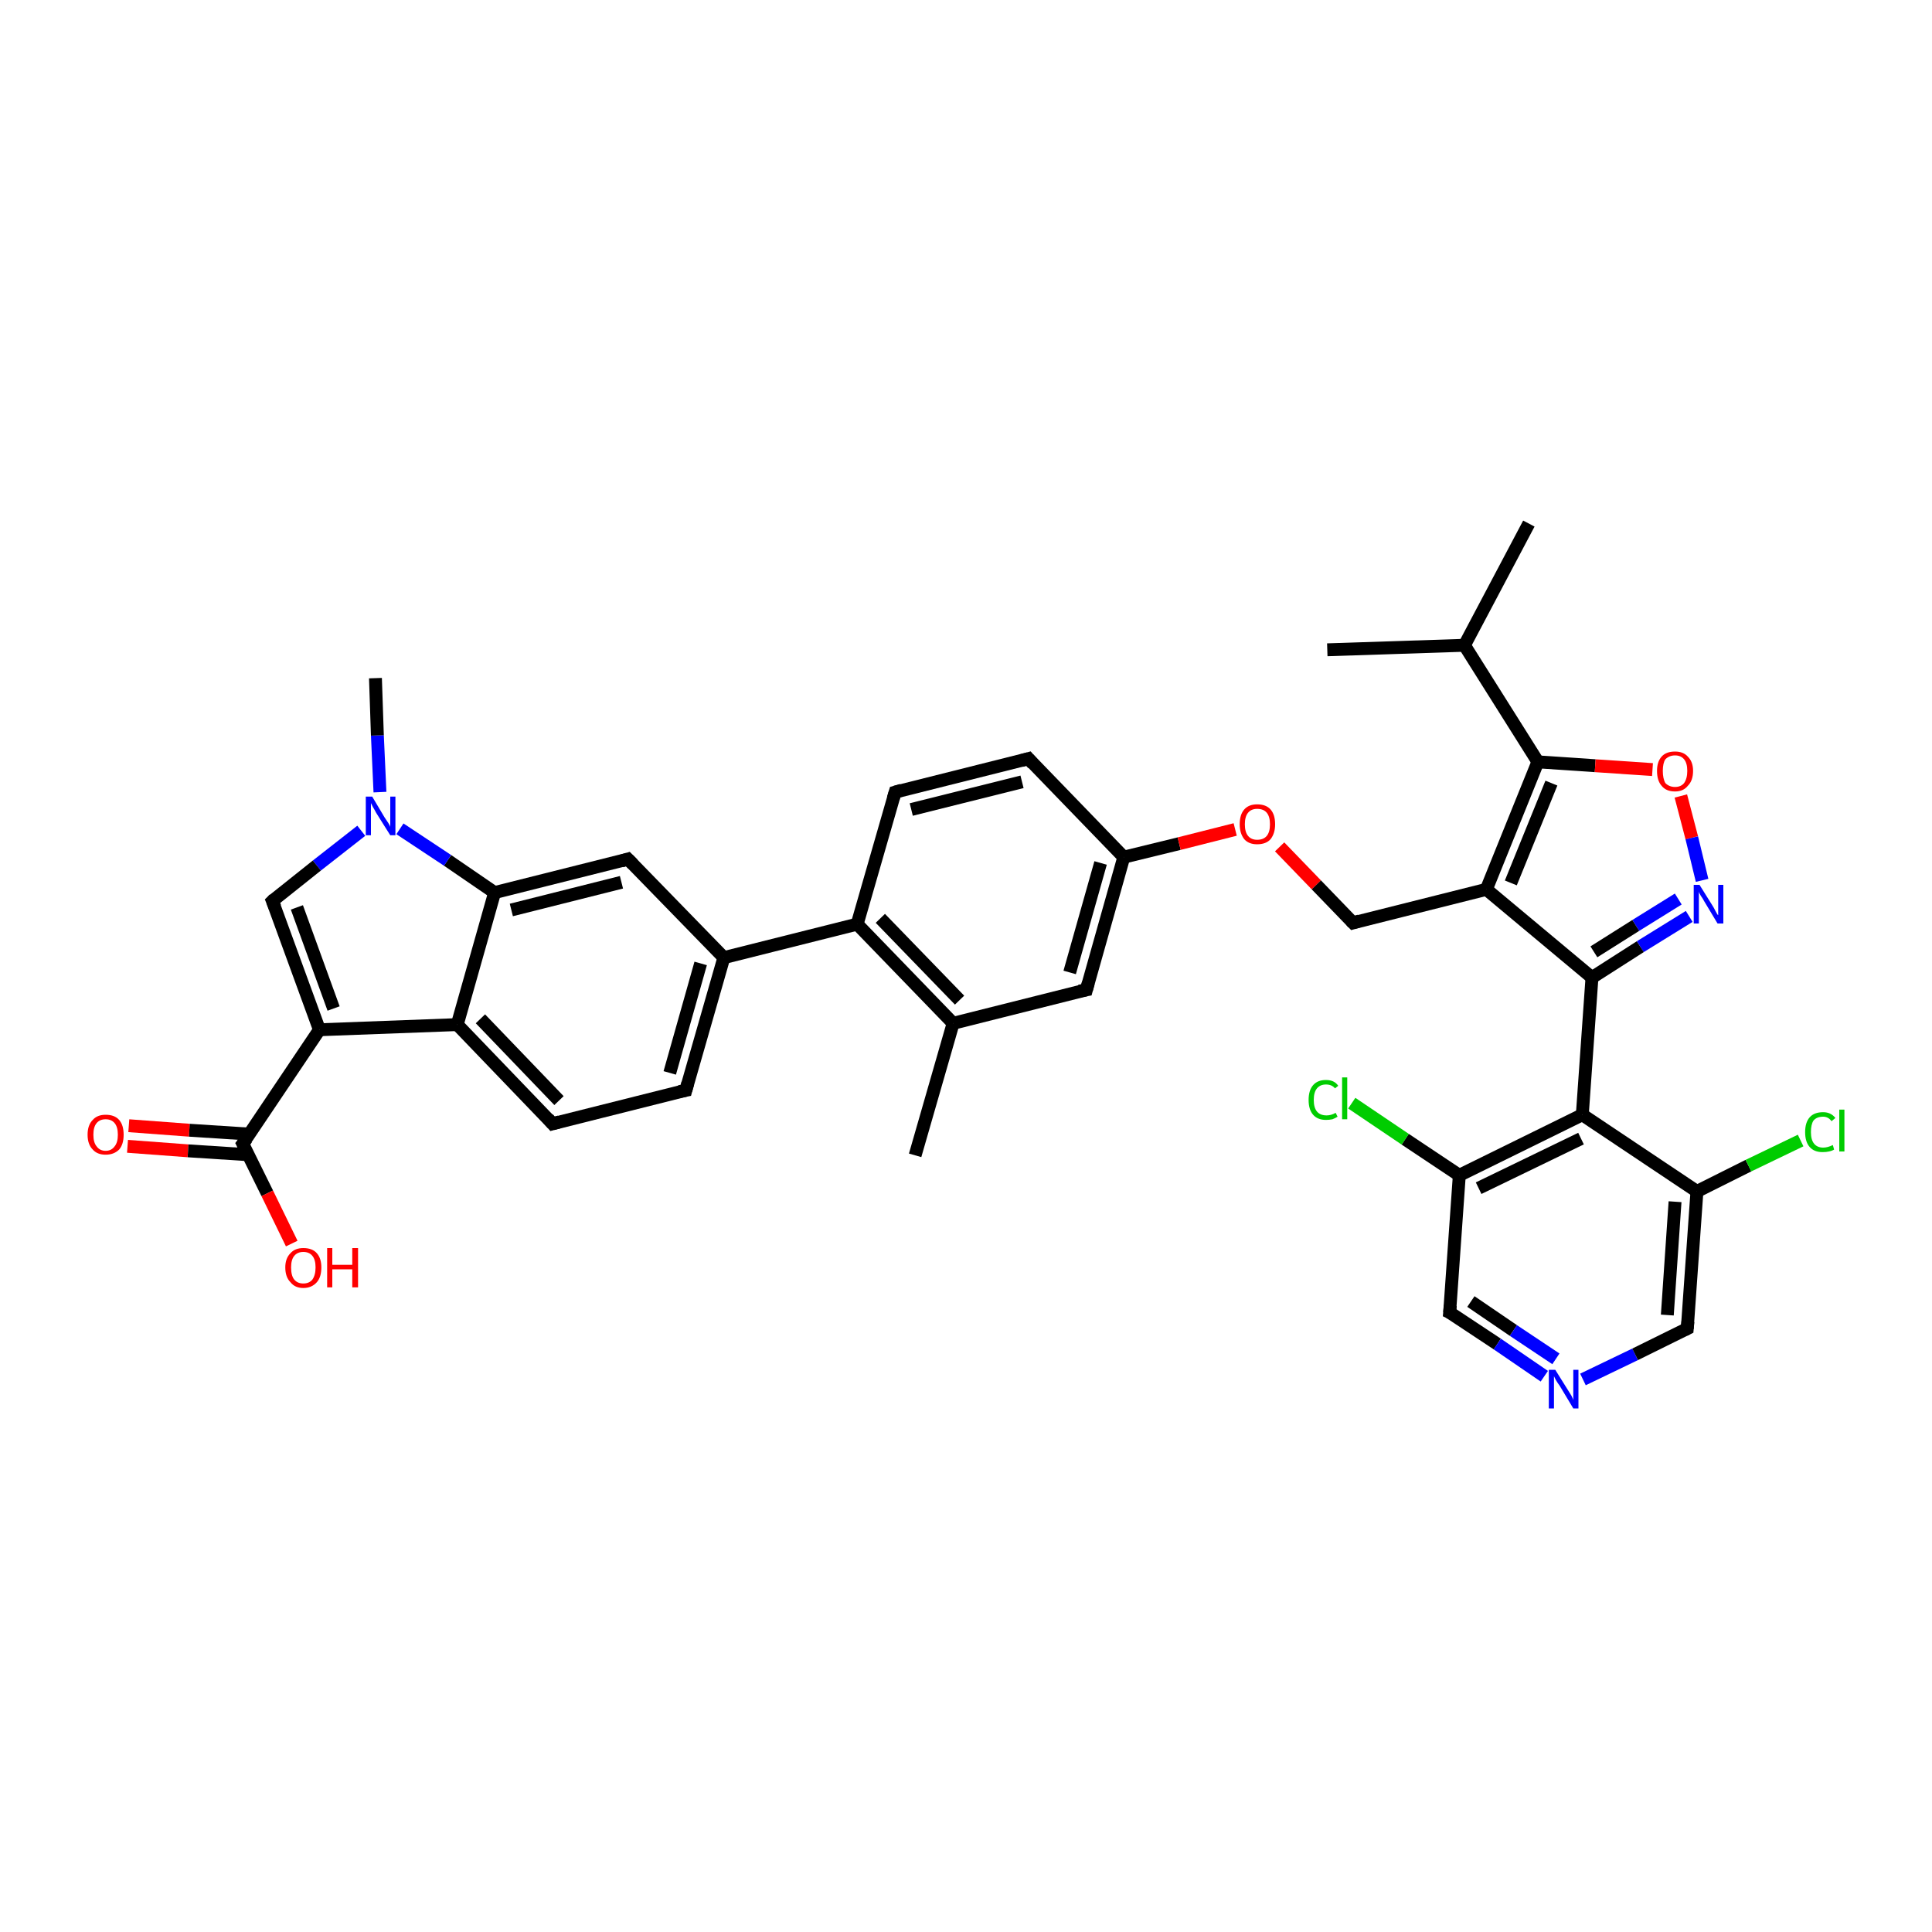 <?xml version='1.0' encoding='iso-8859-1'?>
<svg version='1.1' baseProfile='full'
              xmlns='http://www.w3.org/2000/svg'
                      xmlns:rdkit='http://www.rdkit.org/xml'
                      xmlns:xlink='http://www.w3.org/1999/xlink'
                  xml:space='preserve'
width='300px' height='300px' viewBox='0 0 300 300'>
<!-- END OF HEADER -->
<rect style='opacity:1.0;fill:#FFFFFF;stroke:none' width='300.0' height='300.0' x='0.0' y='0.0'> </rect>
<path class='bond-0 atom-0 atom-1' d='M 20.0,174.8 L 29.4,175.5' style='fill:none;fill-rule:evenodd;stroke:#FF0000;stroke-width:2.0px;stroke-linecap:butt;stroke-linejoin:miter;stroke-opacity:1' />
<path class='bond-0 atom-0 atom-1' d='M 29.4,175.5 L 38.7,176.1' style='fill:none;fill-rule:evenodd;stroke:#000000;stroke-width:2.0px;stroke-linecap:butt;stroke-linejoin:miter;stroke-opacity:1' />
<path class='bond-0 atom-0 atom-1' d='M 19.8,178.0 L 29.2,178.7' style='fill:none;fill-rule:evenodd;stroke:#FF0000;stroke-width:2.0px;stroke-linecap:butt;stroke-linejoin:miter;stroke-opacity:1' />
<path class='bond-0 atom-0 atom-1' d='M 29.2,178.7 L 38.5,179.3' style='fill:none;fill-rule:evenodd;stroke:#000000;stroke-width:2.0px;stroke-linecap:butt;stroke-linejoin:miter;stroke-opacity:1' />
<path class='bond-1 atom-1 atom-2' d='M 37.7,177.6 L 41.5,185.3' style='fill:none;fill-rule:evenodd;stroke:#000000;stroke-width:2.0px;stroke-linecap:butt;stroke-linejoin:miter;stroke-opacity:1' />
<path class='bond-1 atom-1 atom-2' d='M 41.5,185.3 L 45.3,193.1' style='fill:none;fill-rule:evenodd;stroke:#FF0000;stroke-width:2.0px;stroke-linecap:butt;stroke-linejoin:miter;stroke-opacity:1' />
<path class='bond-2 atom-1 atom-3' d='M 37.7,177.6 L 49.6,159.9' style='fill:none;fill-rule:evenodd;stroke:#000000;stroke-width:2.0px;stroke-linecap:butt;stroke-linejoin:miter;stroke-opacity:1' />
<path class='bond-3 atom-3 atom-4' d='M 49.6,159.9 L 71.0,159.1' style='fill:none;fill-rule:evenodd;stroke:#000000;stroke-width:2.0px;stroke-linecap:butt;stroke-linejoin:miter;stroke-opacity:1' />
<path class='bond-4 atom-4 atom-5' d='M 71.0,159.1 L 85.8,174.5' style='fill:none;fill-rule:evenodd;stroke:#000000;stroke-width:2.0px;stroke-linecap:butt;stroke-linejoin:miter;stroke-opacity:1' />
<path class='bond-4 atom-4 atom-5' d='M 74.6,158.2 L 86.8,170.9' style='fill:none;fill-rule:evenodd;stroke:#000000;stroke-width:2.0px;stroke-linecap:butt;stroke-linejoin:miter;stroke-opacity:1' />
<path class='bond-5 atom-5 atom-6' d='M 85.8,174.5 L 106.5,169.3' style='fill:none;fill-rule:evenodd;stroke:#000000;stroke-width:2.0px;stroke-linecap:butt;stroke-linejoin:miter;stroke-opacity:1' />
<path class='bond-6 atom-6 atom-7' d='M 106.5,169.3 L 112.4,148.7' style='fill:none;fill-rule:evenodd;stroke:#000000;stroke-width:2.0px;stroke-linecap:butt;stroke-linejoin:miter;stroke-opacity:1' />
<path class='bond-6 atom-6 atom-7' d='M 104.0,166.6 L 108.8,149.6' style='fill:none;fill-rule:evenodd;stroke:#000000;stroke-width:2.0px;stroke-linecap:butt;stroke-linejoin:miter;stroke-opacity:1' />
<path class='bond-7 atom-7 atom-8' d='M 112.4,148.7 L 97.5,133.4' style='fill:none;fill-rule:evenodd;stroke:#000000;stroke-width:2.0px;stroke-linecap:butt;stroke-linejoin:miter;stroke-opacity:1' />
<path class='bond-8 atom-8 atom-9' d='M 97.5,133.4 L 76.8,138.6' style='fill:none;fill-rule:evenodd;stroke:#000000;stroke-width:2.0px;stroke-linecap:butt;stroke-linejoin:miter;stroke-opacity:1' />
<path class='bond-8 atom-8 atom-9' d='M 96.5,137.0 L 79.4,141.3' style='fill:none;fill-rule:evenodd;stroke:#000000;stroke-width:2.0px;stroke-linecap:butt;stroke-linejoin:miter;stroke-opacity:1' />
<path class='bond-9 atom-9 atom-10' d='M 76.8,138.6 L 69.5,133.6' style='fill:none;fill-rule:evenodd;stroke:#000000;stroke-width:2.0px;stroke-linecap:butt;stroke-linejoin:miter;stroke-opacity:1' />
<path class='bond-9 atom-9 atom-10' d='M 69.5,133.6 L 62.1,128.7' style='fill:none;fill-rule:evenodd;stroke:#0000FF;stroke-width:2.0px;stroke-linecap:butt;stroke-linejoin:miter;stroke-opacity:1' />
<path class='bond-10 atom-10 atom-11' d='M 56.1,129.0 L 49.2,134.4' style='fill:none;fill-rule:evenodd;stroke:#0000FF;stroke-width:2.0px;stroke-linecap:butt;stroke-linejoin:miter;stroke-opacity:1' />
<path class='bond-10 atom-10 atom-11' d='M 49.2,134.4 L 42.3,139.9' style='fill:none;fill-rule:evenodd;stroke:#000000;stroke-width:2.0px;stroke-linecap:butt;stroke-linejoin:miter;stroke-opacity:1' />
<path class='bond-11 atom-10 atom-12' d='M 59.0,123.0 L 58.6,114.2' style='fill:none;fill-rule:evenodd;stroke:#0000FF;stroke-width:2.0px;stroke-linecap:butt;stroke-linejoin:miter;stroke-opacity:1' />
<path class='bond-11 atom-10 atom-12' d='M 58.6,114.2 L 58.3,105.3' style='fill:none;fill-rule:evenodd;stroke:#000000;stroke-width:2.0px;stroke-linecap:butt;stroke-linejoin:miter;stroke-opacity:1' />
<path class='bond-12 atom-7 atom-13' d='M 112.4,148.7 L 133.1,143.5' style='fill:none;fill-rule:evenodd;stroke:#000000;stroke-width:2.0px;stroke-linecap:butt;stroke-linejoin:miter;stroke-opacity:1' />
<path class='bond-13 atom-13 atom-14' d='M 133.1,143.5 L 148.0,158.9' style='fill:none;fill-rule:evenodd;stroke:#000000;stroke-width:2.0px;stroke-linecap:butt;stroke-linejoin:miter;stroke-opacity:1' />
<path class='bond-13 atom-13 atom-14' d='M 136.7,142.6 L 149.0,155.3' style='fill:none;fill-rule:evenodd;stroke:#000000;stroke-width:2.0px;stroke-linecap:butt;stroke-linejoin:miter;stroke-opacity:1' />
<path class='bond-14 atom-14 atom-15' d='M 148.0,158.9 L 168.7,153.7' style='fill:none;fill-rule:evenodd;stroke:#000000;stroke-width:2.0px;stroke-linecap:butt;stroke-linejoin:miter;stroke-opacity:1' />
<path class='bond-15 atom-15 atom-16' d='M 168.7,153.7 L 174.5,133.1' style='fill:none;fill-rule:evenodd;stroke:#000000;stroke-width:2.0px;stroke-linecap:butt;stroke-linejoin:miter;stroke-opacity:1' />
<path class='bond-15 atom-15 atom-16' d='M 166.1,151.0 L 170.9,134.0' style='fill:none;fill-rule:evenodd;stroke:#000000;stroke-width:2.0px;stroke-linecap:butt;stroke-linejoin:miter;stroke-opacity:1' />
<path class='bond-16 atom-16 atom-17' d='M 174.5,133.1 L 183.1,131.0' style='fill:none;fill-rule:evenodd;stroke:#000000;stroke-width:2.0px;stroke-linecap:butt;stroke-linejoin:miter;stroke-opacity:1' />
<path class='bond-16 atom-16 atom-17' d='M 183.1,131.0 L 191.8,128.8' style='fill:none;fill-rule:evenodd;stroke:#FF0000;stroke-width:2.0px;stroke-linecap:butt;stroke-linejoin:miter;stroke-opacity:1' />
<path class='bond-17 atom-17 atom-18' d='M 198.7,131.5 L 204.4,137.4' style='fill:none;fill-rule:evenodd;stroke:#FF0000;stroke-width:2.0px;stroke-linecap:butt;stroke-linejoin:miter;stroke-opacity:1' />
<path class='bond-17 atom-17 atom-18' d='M 204.4,137.4 L 210.1,143.3' style='fill:none;fill-rule:evenodd;stroke:#000000;stroke-width:2.0px;stroke-linecap:butt;stroke-linejoin:miter;stroke-opacity:1' />
<path class='bond-18 atom-18 atom-19' d='M 210.1,143.3 L 230.8,138.1' style='fill:none;fill-rule:evenodd;stroke:#000000;stroke-width:2.0px;stroke-linecap:butt;stroke-linejoin:miter;stroke-opacity:1' />
<path class='bond-19 atom-19 atom-20' d='M 230.8,138.1 L 238.8,118.3' style='fill:none;fill-rule:evenodd;stroke:#000000;stroke-width:2.0px;stroke-linecap:butt;stroke-linejoin:miter;stroke-opacity:1' />
<path class='bond-19 atom-19 atom-20' d='M 234.6,137.1 L 240.9,121.6' style='fill:none;fill-rule:evenodd;stroke:#000000;stroke-width:2.0px;stroke-linecap:butt;stroke-linejoin:miter;stroke-opacity:1' />
<path class='bond-20 atom-20 atom-21' d='M 238.8,118.3 L 247.7,118.9' style='fill:none;fill-rule:evenodd;stroke:#000000;stroke-width:2.0px;stroke-linecap:butt;stroke-linejoin:miter;stroke-opacity:1' />
<path class='bond-20 atom-20 atom-21' d='M 247.7,118.9 L 256.6,119.5' style='fill:none;fill-rule:evenodd;stroke:#FF0000;stroke-width:2.0px;stroke-linecap:butt;stroke-linejoin:miter;stroke-opacity:1' />
<path class='bond-21 atom-21 atom-22' d='M 261.0,123.6 L 262.7,130.1' style='fill:none;fill-rule:evenodd;stroke:#FF0000;stroke-width:2.0px;stroke-linecap:butt;stroke-linejoin:miter;stroke-opacity:1' />
<path class='bond-21 atom-21 atom-22' d='M 262.7,130.1 L 264.3,136.7' style='fill:none;fill-rule:evenodd;stroke:#0000FF;stroke-width:2.0px;stroke-linecap:butt;stroke-linejoin:miter;stroke-opacity:1' />
<path class='bond-22 atom-22 atom-23' d='M 262.3,142.3 L 254.7,147.0' style='fill:none;fill-rule:evenodd;stroke:#0000FF;stroke-width:2.0px;stroke-linecap:butt;stroke-linejoin:miter;stroke-opacity:1' />
<path class='bond-22 atom-22 atom-23' d='M 254.7,147.0 L 247.2,151.8' style='fill:none;fill-rule:evenodd;stroke:#000000;stroke-width:2.0px;stroke-linecap:butt;stroke-linejoin:miter;stroke-opacity:1' />
<path class='bond-22 atom-22 atom-23' d='M 260.6,139.6 L 254.0,143.7' style='fill:none;fill-rule:evenodd;stroke:#0000FF;stroke-width:2.0px;stroke-linecap:butt;stroke-linejoin:miter;stroke-opacity:1' />
<path class='bond-22 atom-22 atom-23' d='M 254.0,143.7 L 247.5,147.8' style='fill:none;fill-rule:evenodd;stroke:#000000;stroke-width:2.0px;stroke-linecap:butt;stroke-linejoin:miter;stroke-opacity:1' />
<path class='bond-23 atom-23 atom-24' d='M 247.2,151.8 L 245.7,173.1' style='fill:none;fill-rule:evenodd;stroke:#000000;stroke-width:2.0px;stroke-linecap:butt;stroke-linejoin:miter;stroke-opacity:1' />
<path class='bond-24 atom-24 atom-25' d='M 245.7,173.1 L 226.6,182.5' style='fill:none;fill-rule:evenodd;stroke:#000000;stroke-width:2.0px;stroke-linecap:butt;stroke-linejoin:miter;stroke-opacity:1' />
<path class='bond-24 atom-24 atom-25' d='M 245.5,176.8 L 229.6,184.5' style='fill:none;fill-rule:evenodd;stroke:#000000;stroke-width:2.0px;stroke-linecap:butt;stroke-linejoin:miter;stroke-opacity:1' />
<path class='bond-25 atom-25 atom-26' d='M 226.6,182.5 L 218.2,176.9' style='fill:none;fill-rule:evenodd;stroke:#000000;stroke-width:2.0px;stroke-linecap:butt;stroke-linejoin:miter;stroke-opacity:1' />
<path class='bond-25 atom-25 atom-26' d='M 218.2,176.9 L 209.9,171.3' style='fill:none;fill-rule:evenodd;stroke:#00CC00;stroke-width:2.0px;stroke-linecap:butt;stroke-linejoin:miter;stroke-opacity:1' />
<path class='bond-26 atom-25 atom-27' d='M 226.6,182.5 L 225.1,203.8' style='fill:none;fill-rule:evenodd;stroke:#000000;stroke-width:2.0px;stroke-linecap:butt;stroke-linejoin:miter;stroke-opacity:1' />
<path class='bond-27 atom-27 atom-28' d='M 225.1,203.8 L 232.5,208.7' style='fill:none;fill-rule:evenodd;stroke:#000000;stroke-width:2.0px;stroke-linecap:butt;stroke-linejoin:miter;stroke-opacity:1' />
<path class='bond-27 atom-27 atom-28' d='M 232.5,208.7 L 239.8,213.7' style='fill:none;fill-rule:evenodd;stroke:#0000FF;stroke-width:2.0px;stroke-linecap:butt;stroke-linejoin:miter;stroke-opacity:1' />
<path class='bond-27 atom-27 atom-28' d='M 228.4,202.1 L 235.0,206.6' style='fill:none;fill-rule:evenodd;stroke:#000000;stroke-width:2.0px;stroke-linecap:butt;stroke-linejoin:miter;stroke-opacity:1' />
<path class='bond-27 atom-27 atom-28' d='M 235.0,206.6 L 241.6,211.0' style='fill:none;fill-rule:evenodd;stroke:#0000FF;stroke-width:2.0px;stroke-linecap:butt;stroke-linejoin:miter;stroke-opacity:1' />
<path class='bond-28 atom-28 atom-29' d='M 245.8,214.2 L 253.9,210.3' style='fill:none;fill-rule:evenodd;stroke:#0000FF;stroke-width:2.0px;stroke-linecap:butt;stroke-linejoin:miter;stroke-opacity:1' />
<path class='bond-28 atom-28 atom-29' d='M 253.9,210.3 L 262.0,206.3' style='fill:none;fill-rule:evenodd;stroke:#000000;stroke-width:2.0px;stroke-linecap:butt;stroke-linejoin:miter;stroke-opacity:1' />
<path class='bond-29 atom-29 atom-30' d='M 262.0,206.3 L 263.5,185.0' style='fill:none;fill-rule:evenodd;stroke:#000000;stroke-width:2.0px;stroke-linecap:butt;stroke-linejoin:miter;stroke-opacity:1' />
<path class='bond-29 atom-29 atom-30' d='M 258.9,204.2 L 260.1,186.6' style='fill:none;fill-rule:evenodd;stroke:#000000;stroke-width:2.0px;stroke-linecap:butt;stroke-linejoin:miter;stroke-opacity:1' />
<path class='bond-30 atom-30 atom-31' d='M 263.5,185.0 L 271.5,181.0' style='fill:none;fill-rule:evenodd;stroke:#000000;stroke-width:2.0px;stroke-linecap:butt;stroke-linejoin:miter;stroke-opacity:1' />
<path class='bond-30 atom-30 atom-31' d='M 271.5,181.0 L 279.6,177.1' style='fill:none;fill-rule:evenodd;stroke:#00CC00;stroke-width:2.0px;stroke-linecap:butt;stroke-linejoin:miter;stroke-opacity:1' />
<path class='bond-31 atom-20 atom-32' d='M 238.8,118.3 L 227.4,100.2' style='fill:none;fill-rule:evenodd;stroke:#000000;stroke-width:2.0px;stroke-linecap:butt;stroke-linejoin:miter;stroke-opacity:1' />
<path class='bond-32 atom-32 atom-33' d='M 227.4,100.2 L 237.4,81.3' style='fill:none;fill-rule:evenodd;stroke:#000000;stroke-width:2.0px;stroke-linecap:butt;stroke-linejoin:miter;stroke-opacity:1' />
<path class='bond-33 atom-32 atom-34' d='M 227.4,100.2 L 206.1,100.9' style='fill:none;fill-rule:evenodd;stroke:#000000;stroke-width:2.0px;stroke-linecap:butt;stroke-linejoin:miter;stroke-opacity:1' />
<path class='bond-34 atom-16 atom-35' d='M 174.5,133.1 L 159.7,117.8' style='fill:none;fill-rule:evenodd;stroke:#000000;stroke-width:2.0px;stroke-linecap:butt;stroke-linejoin:miter;stroke-opacity:1' />
<path class='bond-35 atom-35 atom-36' d='M 159.7,117.8 L 139.0,123.0' style='fill:none;fill-rule:evenodd;stroke:#000000;stroke-width:2.0px;stroke-linecap:butt;stroke-linejoin:miter;stroke-opacity:1' />
<path class='bond-35 atom-35 atom-36' d='M 158.7,121.4 L 141.5,125.7' style='fill:none;fill-rule:evenodd;stroke:#000000;stroke-width:2.0px;stroke-linecap:butt;stroke-linejoin:miter;stroke-opacity:1' />
<path class='bond-36 atom-14 atom-37' d='M 148.0,158.9 L 142.1,179.4' style='fill:none;fill-rule:evenodd;stroke:#000000;stroke-width:2.0px;stroke-linecap:butt;stroke-linejoin:miter;stroke-opacity:1' />
<path class='bond-37 atom-9 atom-4' d='M 76.8,138.6 L 71.0,159.1' style='fill:none;fill-rule:evenodd;stroke:#000000;stroke-width:2.0px;stroke-linecap:butt;stroke-linejoin:miter;stroke-opacity:1' />
<path class='bond-38 atom-11 atom-3' d='M 42.3,139.9 L 49.6,159.9' style='fill:none;fill-rule:evenodd;stroke:#000000;stroke-width:2.0px;stroke-linecap:butt;stroke-linejoin:miter;stroke-opacity:1' />
<path class='bond-38 atom-11 atom-3' d='M 46.1,140.9 L 51.8,156.6' style='fill:none;fill-rule:evenodd;stroke:#000000;stroke-width:2.0px;stroke-linecap:butt;stroke-linejoin:miter;stroke-opacity:1' />
<path class='bond-39 atom-30 atom-24' d='M 263.5,185.0 L 245.7,173.1' style='fill:none;fill-rule:evenodd;stroke:#000000;stroke-width:2.0px;stroke-linecap:butt;stroke-linejoin:miter;stroke-opacity:1' />
<path class='bond-40 atom-23 atom-19' d='M 247.2,151.8 L 230.8,138.1' style='fill:none;fill-rule:evenodd;stroke:#000000;stroke-width:2.0px;stroke-linecap:butt;stroke-linejoin:miter;stroke-opacity:1' />
<path class='bond-41 atom-36 atom-13' d='M 139.0,123.0 L 133.1,143.5' style='fill:none;fill-rule:evenodd;stroke:#000000;stroke-width:2.0px;stroke-linecap:butt;stroke-linejoin:miter;stroke-opacity:1' />
<path d='M 37.9,178.0 L 37.7,177.6 L 38.3,176.8' style='fill:none;stroke:#000000;stroke-width:2.0px;stroke-linecap:butt;stroke-linejoin:miter;stroke-opacity:1;' />
<path d='M 85.1,173.7 L 85.8,174.5 L 86.9,174.2' style='fill:none;stroke:#000000;stroke-width:2.0px;stroke-linecap:butt;stroke-linejoin:miter;stroke-opacity:1;' />
<path d='M 105.5,169.5 L 106.5,169.3 L 106.8,168.2' style='fill:none;stroke:#000000;stroke-width:2.0px;stroke-linecap:butt;stroke-linejoin:miter;stroke-opacity:1;' />
<path d='M 98.3,134.2 L 97.5,133.4 L 96.5,133.7' style='fill:none;stroke:#000000;stroke-width:2.0px;stroke-linecap:butt;stroke-linejoin:miter;stroke-opacity:1;' />
<path d='M 42.6,139.6 L 42.3,139.9 L 42.7,140.9' style='fill:none;stroke:#000000;stroke-width:2.0px;stroke-linecap:butt;stroke-linejoin:miter;stroke-opacity:1;' />
<path d='M 167.6,153.9 L 168.7,153.7 L 169.0,152.6' style='fill:none;stroke:#000000;stroke-width:2.0px;stroke-linecap:butt;stroke-linejoin:miter;stroke-opacity:1;' />
<path d='M 209.8,143.0 L 210.1,143.3 L 211.1,143.0' style='fill:none;stroke:#000000;stroke-width:2.0px;stroke-linecap:butt;stroke-linejoin:miter;stroke-opacity:1;' />
<path d='M 225.2,202.7 L 225.1,203.8 L 225.5,204.0' style='fill:none;stroke:#000000;stroke-width:2.0px;stroke-linecap:butt;stroke-linejoin:miter;stroke-opacity:1;' />
<path d='M 261.6,206.5 L 262.0,206.3 L 262.1,205.2' style='fill:none;stroke:#000000;stroke-width:2.0px;stroke-linecap:butt;stroke-linejoin:miter;stroke-opacity:1;' />
<path d='M 160.4,118.6 L 159.7,117.8 L 158.6,118.1' style='fill:none;stroke:#000000;stroke-width:2.0px;stroke-linecap:butt;stroke-linejoin:miter;stroke-opacity:1;' />
<path d='M 140.0,122.7 L 139.0,123.0 L 138.7,124.0' style='fill:none;stroke:#000000;stroke-width:2.0px;stroke-linecap:butt;stroke-linejoin:miter;stroke-opacity:1;' />
<path class='atom-0' d='M 13.6 176.2
Q 13.6 174.7, 14.4 173.9
Q 15.1 173.1, 16.4 173.1
Q 17.8 173.1, 18.5 173.9
Q 19.2 174.7, 19.2 176.2
Q 19.2 177.7, 18.5 178.5
Q 17.7 179.3, 16.4 179.3
Q 15.1 179.3, 14.4 178.5
Q 13.6 177.7, 13.6 176.2
M 16.4 178.7
Q 17.3 178.7, 17.8 178.0
Q 18.3 177.4, 18.3 176.2
Q 18.3 175.0, 17.8 174.4
Q 17.3 173.8, 16.4 173.8
Q 15.5 173.8, 15.0 174.4
Q 14.5 175.0, 14.5 176.2
Q 14.5 177.4, 15.0 178.0
Q 15.5 178.7, 16.4 178.7
' fill='#FF0000'/>
<path class='atom-2' d='M 44.3 196.8
Q 44.3 195.4, 45.1 194.6
Q 45.8 193.8, 47.1 193.8
Q 48.5 193.8, 49.2 194.6
Q 49.9 195.4, 49.9 196.8
Q 49.9 198.3, 49.2 199.1
Q 48.4 200.0, 47.1 200.0
Q 45.8 200.0, 45.1 199.1
Q 44.3 198.3, 44.3 196.8
M 47.1 199.3
Q 48.0 199.3, 48.5 198.7
Q 49.0 198.0, 49.0 196.8
Q 49.0 195.6, 48.5 195.0
Q 48.0 194.4, 47.1 194.4
Q 46.2 194.4, 45.7 195.0
Q 45.2 195.6, 45.2 196.8
Q 45.2 198.1, 45.7 198.7
Q 46.2 199.3, 47.1 199.3
' fill='#FF0000'/>
<path class='atom-2' d='M 50.8 193.8
L 51.6 193.8
L 51.6 196.4
L 54.7 196.4
L 54.7 193.8
L 55.6 193.8
L 55.6 199.9
L 54.7 199.9
L 54.7 197.1
L 51.6 197.1
L 51.6 199.9
L 50.8 199.9
L 50.8 193.8
' fill='#FF0000'/>
<path class='atom-10' d='M 57.8 123.7
L 59.7 126.9
Q 59.9 127.2, 60.3 127.8
Q 60.6 128.3, 60.6 128.4
L 60.6 123.7
L 61.4 123.7
L 61.4 129.7
L 60.6 129.7
L 58.4 126.2
Q 58.2 125.8, 57.9 125.3
Q 57.7 124.9, 57.6 124.7
L 57.6 129.7
L 56.8 129.7
L 56.8 123.7
L 57.8 123.7
' fill='#0000FF'/>
<path class='atom-17' d='M 192.5 128.0
Q 192.5 126.5, 193.2 125.7
Q 193.9 124.9, 195.2 124.9
Q 196.6 124.9, 197.3 125.7
Q 198.0 126.5, 198.0 128.0
Q 198.0 129.4, 197.3 130.3
Q 196.6 131.1, 195.2 131.1
Q 193.9 131.1, 193.2 130.3
Q 192.5 129.4, 192.5 128.0
M 195.2 130.4
Q 196.2 130.4, 196.7 129.8
Q 197.2 129.2, 197.2 128.0
Q 197.2 126.8, 196.7 126.2
Q 196.2 125.6, 195.2 125.6
Q 194.3 125.6, 193.8 126.2
Q 193.3 126.8, 193.3 128.0
Q 193.3 129.2, 193.8 129.8
Q 194.3 130.4, 195.2 130.4
' fill='#FF0000'/>
<path class='atom-21' d='M 257.3 119.7
Q 257.3 118.3, 258.0 117.5
Q 258.7 116.7, 260.1 116.7
Q 261.4 116.7, 262.1 117.5
Q 262.9 118.3, 262.9 119.7
Q 262.9 121.2, 262.1 122.0
Q 261.4 122.9, 260.1 122.9
Q 258.7 122.9, 258.0 122.0
Q 257.3 121.2, 257.3 119.7
M 260.1 122.2
Q 261.0 122.2, 261.5 121.6
Q 262.0 120.9, 262.0 119.7
Q 262.0 118.5, 261.5 117.9
Q 261.0 117.3, 260.1 117.3
Q 259.2 117.3, 258.6 117.9
Q 258.2 118.5, 258.2 119.7
Q 258.2 120.9, 258.6 121.6
Q 259.2 122.2, 260.1 122.2
' fill='#FF0000'/>
<path class='atom-22' d='M 263.9 137.4
L 265.9 140.6
Q 266.1 140.9, 266.4 141.5
Q 266.7 142.1, 266.8 142.1
L 266.8 137.4
L 267.6 137.4
L 267.6 143.4
L 266.7 143.4
L 264.6 139.9
Q 264.4 139.5, 264.1 139.1
Q 263.8 138.6, 263.8 138.4
L 263.8 143.4
L 263.0 143.4
L 263.0 137.4
L 263.9 137.4
' fill='#0000FF'/>
<path class='atom-26' d='M 203.2 170.8
Q 203.2 169.3, 203.9 168.5
Q 204.6 167.7, 205.9 167.7
Q 207.2 167.7, 207.8 168.6
L 207.3 169.0
Q 206.8 168.4, 205.9 168.4
Q 205.0 168.4, 204.5 169.0
Q 204.0 169.6, 204.0 170.8
Q 204.0 172.0, 204.5 172.6
Q 205.0 173.2, 206.0 173.2
Q 206.7 173.2, 207.4 172.8
L 207.7 173.4
Q 207.4 173.6, 206.9 173.8
Q 206.4 173.9, 205.9 173.9
Q 204.6 173.9, 203.9 173.1
Q 203.2 172.3, 203.2 170.8
' fill='#00CC00'/>
<path class='atom-26' d='M 208.4 167.3
L 209.2 167.3
L 209.2 173.8
L 208.4 173.8
L 208.4 167.3
' fill='#00CC00'/>
<path class='atom-28' d='M 241.5 212.7
L 243.5 215.9
Q 243.7 216.2, 244.0 216.7
Q 244.3 217.3, 244.3 217.4
L 244.3 212.7
L 245.1 212.7
L 245.1 218.7
L 244.3 218.7
L 242.2 215.2
Q 241.9 214.8, 241.6 214.3
Q 241.4 213.9, 241.3 213.7
L 241.3 218.7
L 240.5 218.7
L 240.5 212.7
L 241.5 212.7
' fill='#0000FF'/>
<path class='atom-31' d='M 280.3 175.8
Q 280.3 174.3, 281.0 173.5
Q 281.7 172.7, 283.1 172.7
Q 284.3 172.7, 285.0 173.6
L 284.4 174.1
Q 283.9 173.4, 283.1 173.4
Q 282.1 173.4, 281.6 174.0
Q 281.2 174.6, 281.2 175.8
Q 281.2 177.0, 281.7 177.6
Q 282.2 178.2, 283.1 178.2
Q 283.8 178.2, 284.6 177.8
L 284.8 178.5
Q 284.5 178.7, 284.0 178.8
Q 283.6 178.9, 283.0 178.9
Q 281.7 178.9, 281.0 178.1
Q 280.3 177.3, 280.3 175.8
' fill='#00CC00'/>
<path class='atom-31' d='M 285.6 172.3
L 286.4 172.3
L 286.4 178.8
L 285.6 178.8
L 285.6 172.3
' fill='#00CC00'/>
</svg>
